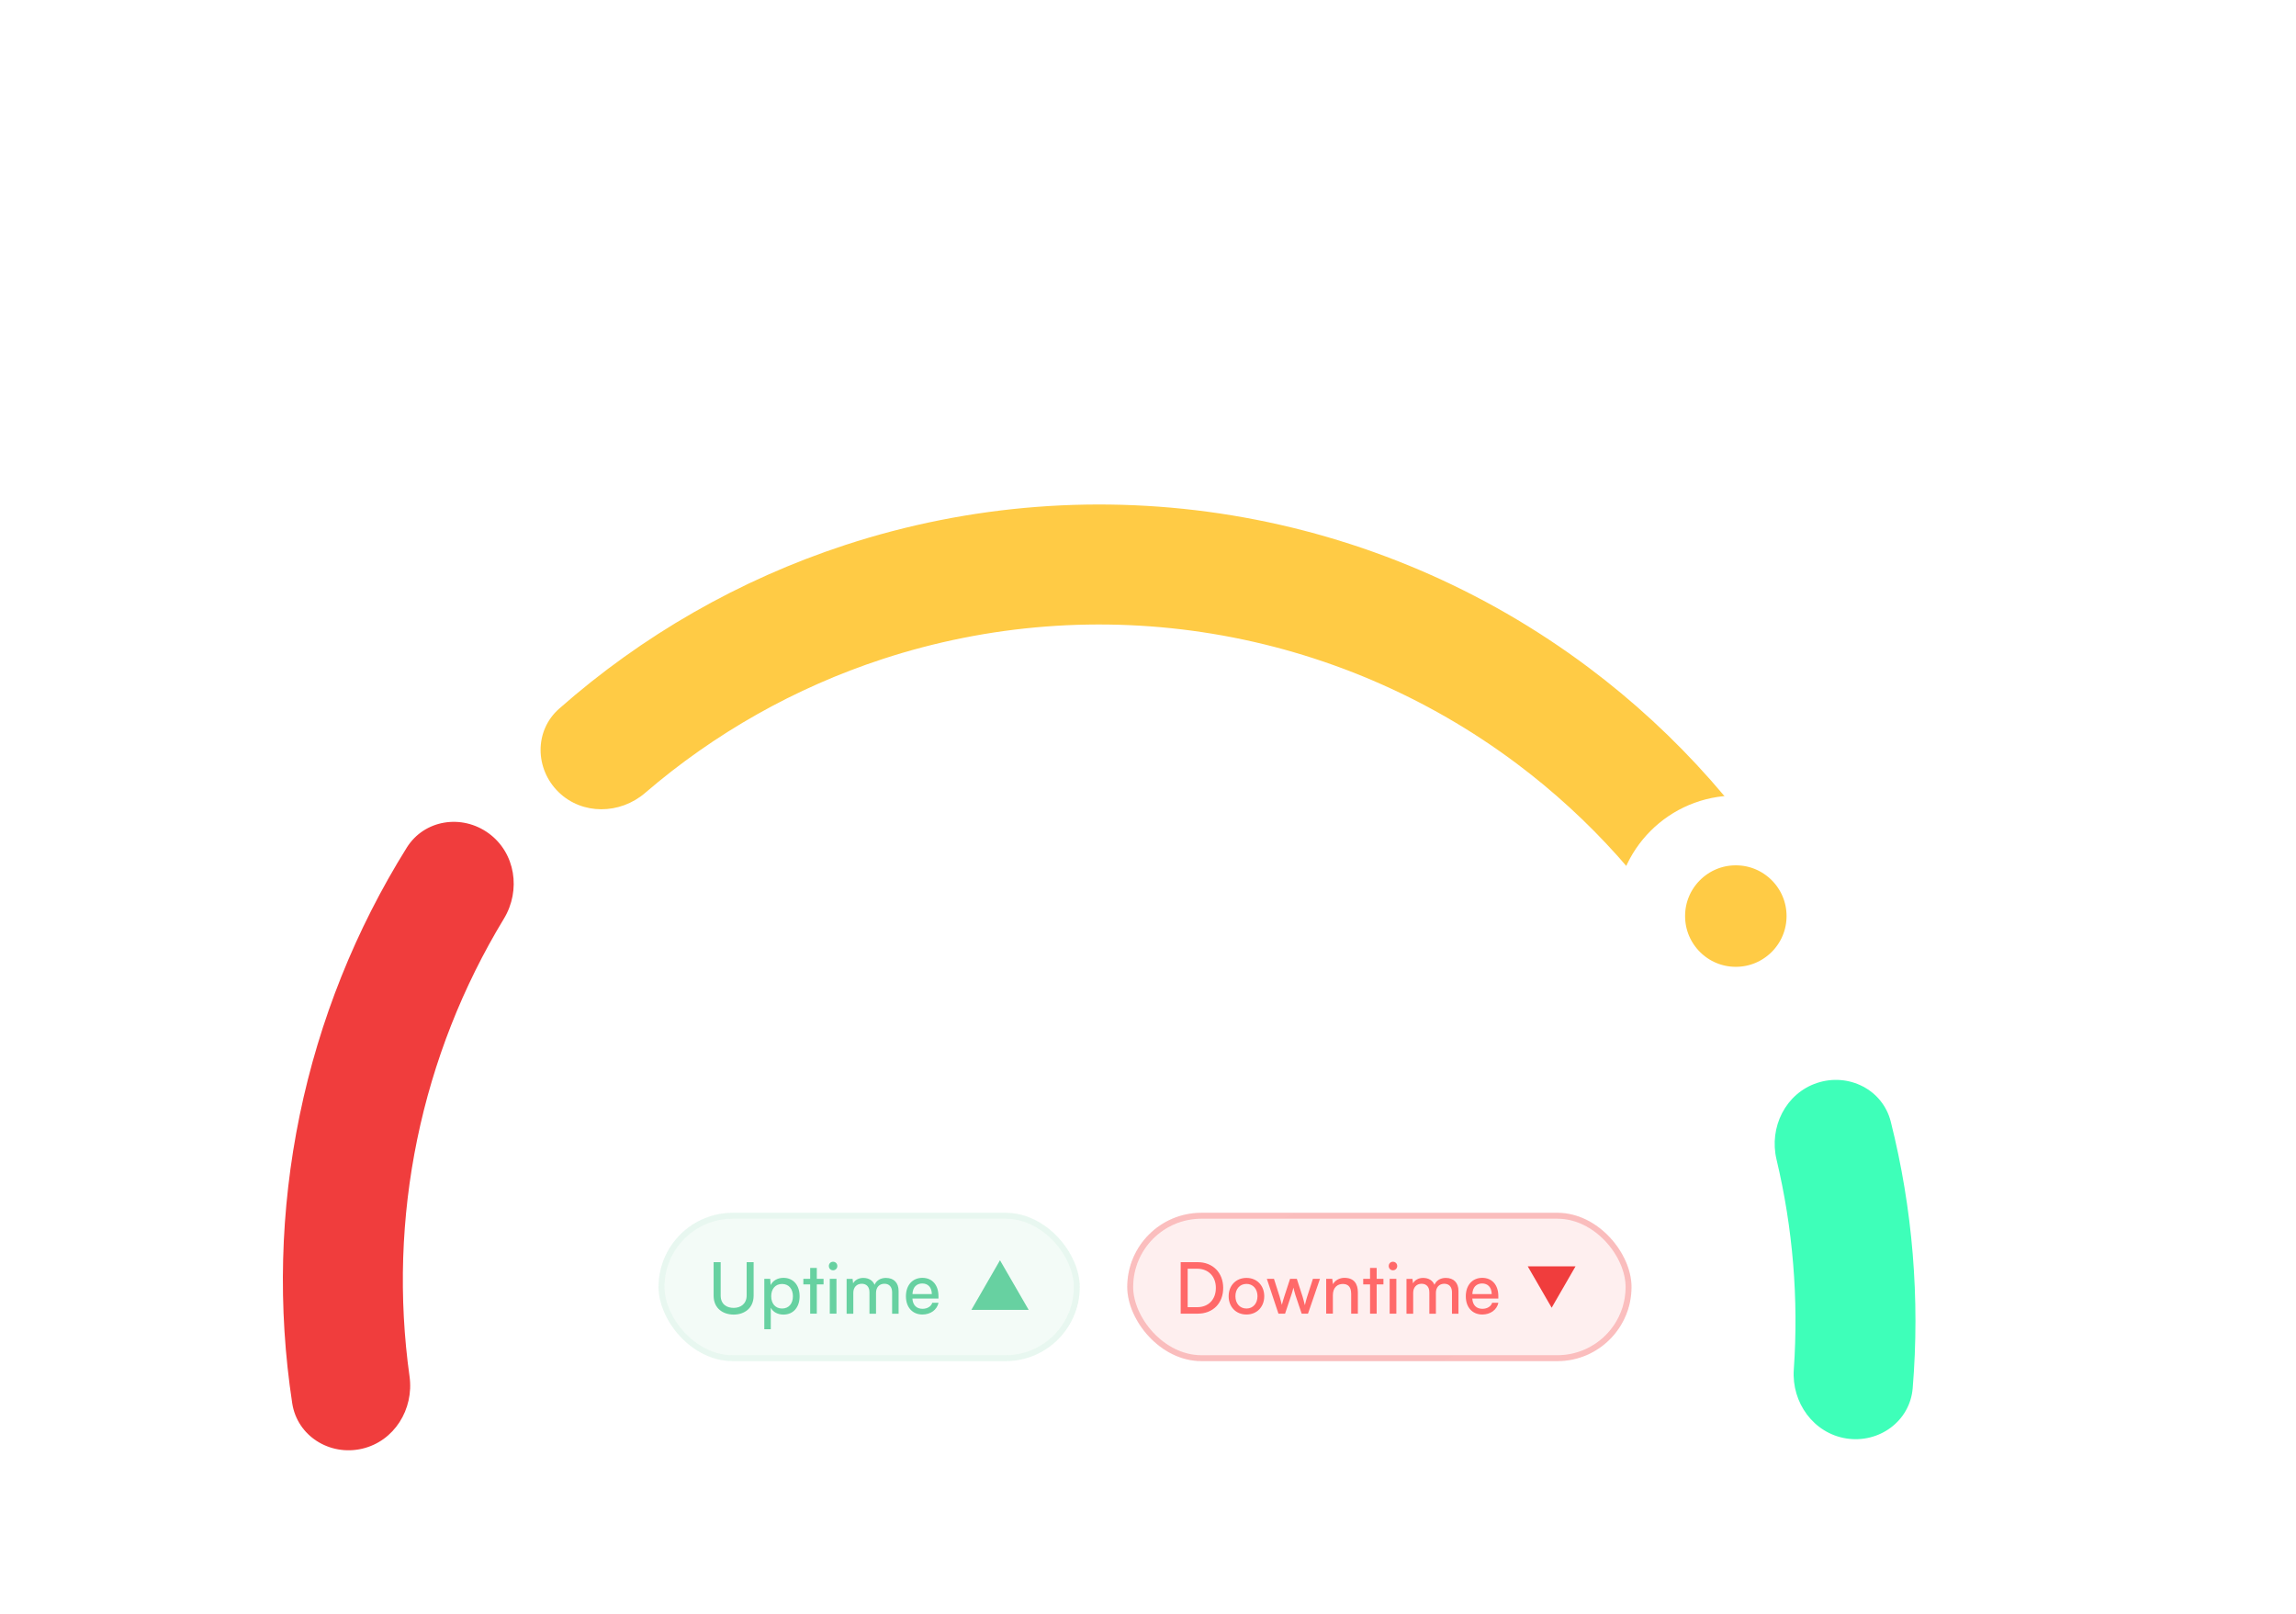 <svg width="387" height="272" viewBox="0 0 387 272" fill="none" xmlns="http://www.w3.org/2000/svg">
<g filter="url(#filter0_b_632_826)">
<rect y="0.015" width="386.667" height="271" rx="18" fill="url(#paint0_linear_632_826)"/>
<rect x="0.5" y="0.515" width="385.667" height="270" rx="17.5" stroke="white" stroke-opacity="0.04"/>
<path d="M37.016 57.015H33.944V39.471H40.688C44.864 39.495 47.024 41.463 47.024 44.943C47.024 47.391 45.872 49.167 43.88 49.911L47.12 57.015H43.664L40.784 50.415H37.016V57.015ZM37.016 42.207V47.727H40.688C42.848 47.727 43.784 46.551 43.784 44.943C43.784 43.359 42.824 42.207 40.688 42.207H37.016ZM48.249 51.087C48.249 47.271 50.577 44.799 53.985 44.799C57.441 44.799 59.529 47.271 59.529 51.039V51.927H51.081C51.153 53.823 52.257 54.855 54.033 54.855C55.449 54.855 56.577 54.135 56.865 53.103H59.577C59.073 55.623 56.841 57.327 53.985 57.327C50.553 57.327 48.249 54.855 48.249 51.087ZM51.129 50.055H56.625C56.601 48.207 55.473 47.223 53.889 47.223C52.281 47.223 51.153 48.255 51.129 50.055ZM61.874 62.511V45.159H64.514L64.682 46.959C65.402 45.591 67.034 44.799 68.834 44.799C72.194 44.799 74.33 47.223 74.402 50.943C74.45 54.639 72.362 57.327 68.858 57.327C67.082 57.327 65.474 56.607 64.73 55.383V62.511H61.874ZM64.85 51.087C64.85 53.223 66.146 54.687 68.186 54.687C70.226 54.687 71.45 53.199 71.45 51.087C71.45 48.975 70.226 47.463 68.186 47.463C66.146 47.463 64.85 48.951 64.85 51.087ZM80.946 57.327C78.138 57.327 76.602 55.407 76.602 52.575V45.159H79.53V51.543C79.53 53.991 80.562 54.711 82.05 54.711C83.97 54.711 84.786 53.511 84.786 51.375V45.159H87.714V57.015H84.978L84.786 55.479C84.09 56.583 82.554 57.327 80.946 57.327ZM94.634 57.015H91.73V47.583H89.45V45.159H91.73V41.463H94.634V45.159H96.89V47.583H94.634V57.015ZM101.946 57.327C99.402 57.327 97.89 55.839 97.89 53.631C97.89 51.327 99.618 50.079 102.282 49.863L105.666 49.599V49.335C105.666 47.703 104.658 47.079 103.218 47.079C101.61 47.079 100.674 47.823 100.698 49.047H98.202C98.178 46.503 100.29 44.799 103.362 44.799C106.698 44.799 108.522 46.671 108.522 49.815V57.015H105.954L105.738 55.263C105.234 56.487 103.818 57.327 101.946 57.327ZM102.906 55.119C104.154 55.119 105.69 54.423 105.69 52.215V51.591L103.218 51.807C101.49 51.975 100.866 52.551 100.866 53.511C100.866 54.543 101.586 55.119 102.906 55.119ZM114.906 57.015H112.002V47.583H109.722V45.159H112.002V41.463H114.906V45.159H117.162V47.583H114.906V57.015ZM120.367 42.735C119.383 42.735 118.639 41.967 118.639 40.983C118.639 40.023 119.383 39.255 120.367 39.255C121.327 39.255 122.119 40.023 122.119 40.983C122.119 41.967 121.327 42.735 120.367 42.735ZM118.903 57.015V45.159H121.831V57.015H118.903ZM124.029 51.063C124.029 47.415 126.477 44.823 130.197 44.823C133.917 44.823 136.365 47.415 136.365 51.063C136.365 54.711 133.917 57.303 130.197 57.303C126.477 57.303 124.029 54.711 124.029 51.063ZM126.981 51.063C126.981 53.175 128.253 54.687 130.197 54.687C132.141 54.687 133.413 53.175 133.413 51.063C133.413 48.927 132.141 47.439 130.197 47.439C128.253 47.439 126.981 48.927 126.981 51.063ZM141.519 57.015H138.591V45.159H141.303L141.543 46.695C142.311 45.471 143.727 44.799 145.335 44.799C148.431 44.799 149.823 46.767 149.823 49.719V57.015H146.919V50.415C146.919 47.871 145.431 47.463 144.423 47.463C143.151 47.463 141.519 48.159 141.519 50.631V57.015ZM158.353 44.367C158.353 41.319 160.753 39.159 164.377 39.159C167.833 39.159 170.041 41.247 170.185 44.295H167.161C167.089 42.663 165.937 41.871 164.305 41.871C162.481 41.871 161.401 42.831 161.401 44.247C161.401 45.447 162.193 46.071 163.465 46.407L166.321 47.151C169.321 47.943 170.761 49.767 170.761 52.119C170.761 55.239 168.193 57.327 164.377 57.327C160.753 57.327 158.257 55.335 158.137 52.191H161.161C161.161 53.679 162.433 54.567 164.425 54.567C166.489 54.567 167.713 53.631 167.713 52.215C167.713 51.087 166.969 50.415 165.673 50.055L162.817 49.287C159.649 48.423 158.353 46.599 158.353 44.367ZM172.236 51.063C172.236 47.343 174.684 44.799 178.164 44.799C181.14 44.799 183.276 46.671 183.588 49.455H180.828C180.492 48.063 179.412 47.391 178.14 47.391C176.316 47.391 175.164 48.759 175.164 51.063C175.164 53.343 176.292 54.711 178.116 54.711C179.412 54.711 180.492 54.015 180.828 52.671H183.612C183.252 55.455 180.996 57.327 177.924 57.327C174.588 57.327 172.236 54.783 172.236 51.063ZM184.88 51.063C184.88 47.415 187.328 44.823 191.048 44.823C194.768 44.823 197.216 47.415 197.216 51.063C197.216 54.711 194.768 57.303 191.048 57.303C187.328 57.303 184.88 54.711 184.88 51.063ZM187.832 51.063C187.832 53.175 189.104 54.687 191.048 54.687C192.992 54.687 194.264 53.175 194.264 51.063C194.264 48.927 192.992 47.439 191.048 47.439C189.104 47.439 187.832 48.927 187.832 51.063ZM206.953 45.111V47.655H205.801C203.689 47.655 202.465 48.951 202.465 51.255V57.015H199.537V45.183H202.225L202.393 46.551C203.113 45.111 205.153 44.703 206.953 45.111ZM207.543 51.087C207.543 47.271 209.871 44.799 213.279 44.799C216.735 44.799 218.823 47.271 218.823 51.039V51.927H210.375C210.447 53.823 211.551 54.855 213.327 54.855C214.743 54.855 215.871 54.135 216.159 53.103H218.871C218.367 55.623 216.135 57.327 213.279 57.327C209.847 57.327 207.543 54.855 207.543 51.087ZM210.423 50.055H215.919C215.895 48.207 214.767 47.223 213.183 47.223C211.575 47.223 210.447 48.255 210.423 50.055Z" fill="white" fill-opacity="0.9"/>
<path d="M311.202 242.401C316.718 243.268 321.932 239.499 322.392 233.934C323.637 218.861 322.389 203.685 318.697 189.018C317.334 183.603 311.574 180.737 306.274 182.494C300.973 184.251 298.146 189.965 299.441 195.397C302.201 206.978 303.182 218.911 302.352 230.787C301.963 236.357 305.686 241.533 311.202 242.401Z" fill="#3EFFB9"/>
<path d="M300.178 167.405C305.211 164.987 307.363 158.924 304.582 154.082C295.286 137.895 282.774 123.737 267.78 112.5C250.084 99.239 229.451 90.438 207.631 86.844C185.811 83.25 163.447 84.968 142.432 91.853C124.626 97.687 108.234 107.084 94.237 119.434C90.05 123.129 90.144 129.561 94.136 133.466C98.128 137.37 104.503 137.262 108.736 133.621C120.427 123.566 134.011 115.891 148.727 111.069C166.654 105.196 185.732 103.73 204.345 106.796C222.958 109.862 240.558 117.369 255.654 128.682C268.046 137.969 278.451 149.595 286.299 162.869C289.141 167.675 295.144 169.822 300.178 167.405Z" fill="#FFCB45"/>
<path d="M82.385 140.438C77.879 137.141 71.518 138.103 68.561 142.84C59.934 156.656 53.815 171.917 50.515 187.921C47.215 203.926 46.797 220.363 49.254 236.464C50.096 241.984 55.557 245.384 61.001 244.139C66.444 242.894 69.801 237.474 69.029 231.943C67.176 218.679 67.605 205.171 70.319 192.005C73.034 178.84 77.985 166.264 84.934 154.815C87.831 150.041 86.892 143.735 82.385 140.438Z" fill="#F03D3D"/>
<circle cx="292.58" cy="154.372" r="14.43" stroke="white" stroke-width="11.758"/>
<path d="M171.514 164.496H165.798C164.919 161.594 162.808 160.539 160.126 160.539C154.937 160.539 152.431 164.804 152.299 170.168C153.926 167.574 156.916 166.123 160.478 166.123C166.721 166.123 171.602 170.432 171.602 177.291C171.602 184.151 166.765 188.943 159.818 188.943C151.42 188.943 146.935 182.304 146.935 172.542C146.935 161.77 152.387 155.658 160.258 155.658C166.15 155.658 170.503 159.044 171.514 164.496ZM166.106 177.335C166.106 173.202 163.248 170.74 159.818 170.74C156.3 170.74 153.442 173.202 153.442 177.335C153.442 181.556 156.388 183.931 159.774 183.931C163.116 183.931 166.106 181.556 166.106 177.335ZM174.715 179.578C174.715 175.664 177.001 172.411 180.651 171.267C177.881 170.036 176.166 167.398 176.166 164.144C176.166 159 180.387 155.658 186.411 155.658C192.259 155.658 196.568 158.868 196.524 164.188C196.436 167.53 194.721 170.168 191.951 171.267C195.645 172.323 197.975 175.576 197.975 179.578C197.975 185.25 193.182 188.899 186.323 188.899C179.464 188.899 174.715 185.25 174.715 179.578ZM180.959 164.76C180.959 167.31 182.937 169.113 186.323 169.113C189.577 169.113 191.643 167.354 191.643 164.804C191.643 162.121 189.445 160.451 186.323 160.451C183.201 160.451 180.959 162.121 180.959 164.76ZM180.211 178.874C180.211 182.128 182.937 183.931 186.367 183.931C189.797 183.931 192.435 182.128 192.435 178.874C192.435 175.62 189.753 173.862 186.323 173.862C182.981 173.862 180.211 175.576 180.211 178.874ZM216.323 164.188C216.323 169.289 213.597 172.718 209.332 172.806C204.759 173.026 201.813 169.509 201.813 164.188C201.813 159 204.671 155.438 209.068 155.526C213.465 155.438 216.323 158.956 216.323 164.188ZM235.186 156.273L210.739 188.372H205.331L229.778 156.273H235.186ZM205.506 164.188C205.506 167.222 206.869 169.069 209.112 169.113C211.267 169.025 212.586 167.222 212.586 164.188C212.586 161.418 211.486 159.659 209.596 159.395C209.42 159.351 209.244 159.351 209.112 159.351C208.936 159.351 208.716 159.351 208.54 159.395C206.65 159.615 205.506 161.418 205.506 164.188ZM238.748 180.457C238.748 185.734 235.89 189.163 231.405 189.119C227.052 189.163 224.194 185.69 224.194 180.457C224.194 175.313 227.008 171.839 231.317 171.795C235.846 171.663 238.748 175.181 238.748 180.457ZM227.931 180.457C227.931 183.491 229.294 185.338 231.493 185.382C233.647 185.294 234.967 183.491 234.967 180.457C234.967 177.687 233.867 175.928 231.977 175.664C231.801 175.62 231.669 175.62 231.493 175.62H231.405C231.229 175.62 231.097 175.62 230.921 175.664C229.075 175.928 227.931 177.687 227.931 180.457Z" fill="white"/>
<rect x="111" y="204.372" width="71" height="25" rx="12.5" fill="#67D1A1" fill-opacity="0.08"/>
<rect x="111.5" y="204.872" width="70" height="24" rx="12" stroke="#67D1A1" stroke-opacity="0.08"/>
<path d="M120.283 218.336V212.696H121.471V218.3C121.471 219.86 122.575 220.4 123.667 220.4C124.807 220.4 125.851 219.74 125.851 218.3V212.696H127.027V218.336C127.027 220.496 125.419 221.528 123.667 221.528C121.963 221.528 120.283 220.568 120.283 218.336ZM128.826 224V215.504H129.822L129.894 216.56C130.29 215.756 131.118 215.336 132.054 215.336C133.734 215.336 134.766 216.596 134.778 218.396C134.802 220.184 133.794 221.528 132.054 221.528C131.118 221.528 130.314 221.12 129.918 220.376V224H128.826ZM129.99 218.444C129.99 219.644 130.674 220.508 131.826 220.508C132.978 220.508 133.65 219.644 133.65 218.444C133.65 217.232 132.978 216.368 131.826 216.368C130.674 216.368 129.99 217.22 129.99 218.444ZM137.675 221.372H136.559V216.44H135.407V215.504H136.559V213.668H137.675V215.504H138.815V216.44H137.675V221.372ZM140.415 214.064C140.007 214.064 139.707 213.752 139.707 213.344C139.707 212.936 140.007 212.624 140.415 212.624C140.823 212.624 141.135 212.936 141.135 213.344C141.135 213.752 140.823 214.064 140.415 214.064ZM139.863 221.372V215.504H140.991V221.372H139.863ZM143.829 221.384H142.701V215.516H143.709L143.793 216.26C144.117 215.684 144.765 215.348 145.497 215.348C146.457 215.348 147.117 215.792 147.417 216.512C147.705 215.792 148.413 215.348 149.325 215.348C150.669 215.348 151.461 216.176 151.461 217.532V221.384H150.369V217.772C150.369 216.848 149.865 216.332 149.073 216.332C148.221 216.332 147.657 216.932 147.657 217.868V221.384H146.553V217.772C146.553 216.848 146.049 216.332 145.245 216.332C144.405 216.332 143.829 216.932 143.829 217.856V221.384ZM152.698 218.444C152.698 216.548 153.826 215.336 155.47 215.336C157.138 215.336 158.182 216.548 158.182 218.42V218.828H153.79C153.862 219.968 154.522 220.556 155.494 220.556C156.31 220.556 156.97 220.136 157.138 219.536H158.194C157.93 220.736 156.838 221.516 155.482 221.516C153.802 221.516 152.698 220.304 152.698 218.444ZM153.802 218.072H157.066C157.042 216.86 156.358 216.284 155.446 216.284C154.51 216.284 153.838 216.908 153.802 218.072Z" fill="#67D1A1"/>
<path d="M168.552 212.372L173.388 220.736L163.728 220.736L168.552 212.372Z" fill="#67D1A1"/>
<rect x="190" y="204.372" width="85" height="25" rx="12.5" fill="#F03D3D" fill-opacity="0.08"/>
<rect x="190.5" y="204.872" width="84" height="24" rx="12" stroke="#F03D3D" stroke-opacity="0.28"/>
<path d="M201.878 221.372H199.01V212.696H201.878C204.422 212.696 206.174 214.46 206.174 217.04C206.174 219.62 204.446 221.372 201.878 221.372ZM201.794 213.8H200.186V220.28H201.794C203.702 220.28 204.938 218.972 204.938 217.04C204.938 215.108 203.69 213.8 201.794 213.8ZM207.094 218.432C207.094 216.668 208.294 215.348 210.094 215.348C211.894 215.348 213.094 216.668 213.094 218.432C213.094 220.196 211.894 221.516 210.094 221.516C208.294 221.516 207.094 220.196 207.094 218.432ZM208.234 218.432C208.234 219.632 208.966 220.508 210.094 220.508C211.222 220.508 211.954 219.632 211.954 218.432C211.954 217.232 211.222 216.356 210.094 216.356C208.966 216.356 208.234 217.232 208.234 218.432ZM215.489 221.372L213.533 215.504H214.733L215.705 218.552C215.837 218.984 215.957 219.428 216.065 219.884C216.173 219.428 216.317 218.984 216.449 218.552L217.445 215.504H218.585L219.569 218.552C219.653 218.84 219.845 219.524 219.941 219.944C220.025 219.512 220.229 218.852 220.313 218.552L221.297 215.504H222.485L220.469 221.372H219.401L218.345 218.228C218.177 217.652 218.081 217.328 218.009 216.98C217.937 217.328 217.841 217.652 217.649 218.24L216.605 221.372H215.489ZM224.662 221.36H223.534V215.504H224.554L224.674 216.404C225.058 215.72 225.802 215.336 226.618 215.336C228.202 215.336 228.874 216.32 228.874 217.784V221.372H227.746V218.036C227.746 216.668 227.038 216.368 226.33 216.368C225.454 216.368 224.662 216.944 224.662 218.264V221.36ZM232.044 221.372H230.928V216.44H229.776V215.504H230.928V213.668H232.044V215.504H233.184V216.44H232.044V221.372ZM234.785 214.064C234.377 214.064 234.077 213.752 234.077 213.344C234.077 212.936 234.377 212.624 234.785 212.624C235.193 212.624 235.505 212.936 235.505 213.344C235.505 213.752 235.193 214.064 234.785 214.064ZM234.233 221.372V215.504H235.361V221.372H234.233ZM238.198 221.384H237.07V215.516H238.078L238.162 216.26C238.486 215.684 239.134 215.348 239.866 215.348C240.826 215.348 241.486 215.792 241.786 216.512C242.074 215.792 242.782 215.348 243.694 215.348C245.038 215.348 245.83 216.176 245.83 217.532V221.384H244.738V217.772C244.738 216.848 244.234 216.332 243.442 216.332C242.59 216.332 242.026 216.932 242.026 217.868V221.384H240.922V217.772C240.922 216.848 240.418 216.332 239.614 216.332C238.774 216.332 238.198 216.932 238.198 217.856V221.384ZM247.067 218.444C247.067 216.548 248.195 215.336 249.839 215.336C251.507 215.336 252.551 216.548 252.551 218.42V218.828H248.159C248.231 219.968 248.891 220.556 249.863 220.556C250.679 220.556 251.339 220.136 251.507 219.536H252.563C252.299 220.736 251.207 221.516 249.851 221.516C248.171 221.516 247.067 220.304 247.067 218.444ZM248.171 218.072H251.435C251.411 216.86 250.727 216.284 249.815 216.284C248.879 216.284 248.207 216.908 248.171 218.072Z" fill="#FF6969"/>
<path d="M261.54 220.372L257.51 213.402H265.56L261.54 220.372Z" fill="#F03D3D"/>
</g>
<defs>
<filter id="filter0_b_632_826" x="-12" y="-11.985" width="410.667" height="295" filterUnits="userSpaceOnUse" color-interpolation-filters="sRGB">
<feFlood flood-opacity="0" result="BackgroundImageFix"/>
<feGaussianBlur in="BackgroundImageFix" stdDeviation="6"/>
<feComposite in2="SourceAlpha" operator="in" result="effect1_backgroundBlur_632_826"/>
<feBlend mode="normal" in="SourceGraphic" in2="effect1_backgroundBlur_632_826" result="shape"/>
</filter>
<linearGradient id="paint0_linear_632_826" x1="193.333" y1="0.015" x2="308.36" y2="267.982" gradientUnits="userSpaceOnUse">
<stop stop-color="white" stop-opacity="0.12"/>
<stop offset="1" stop-color="white" stop-opacity="0.05"/>
</linearGradient>
</defs>
</svg>
